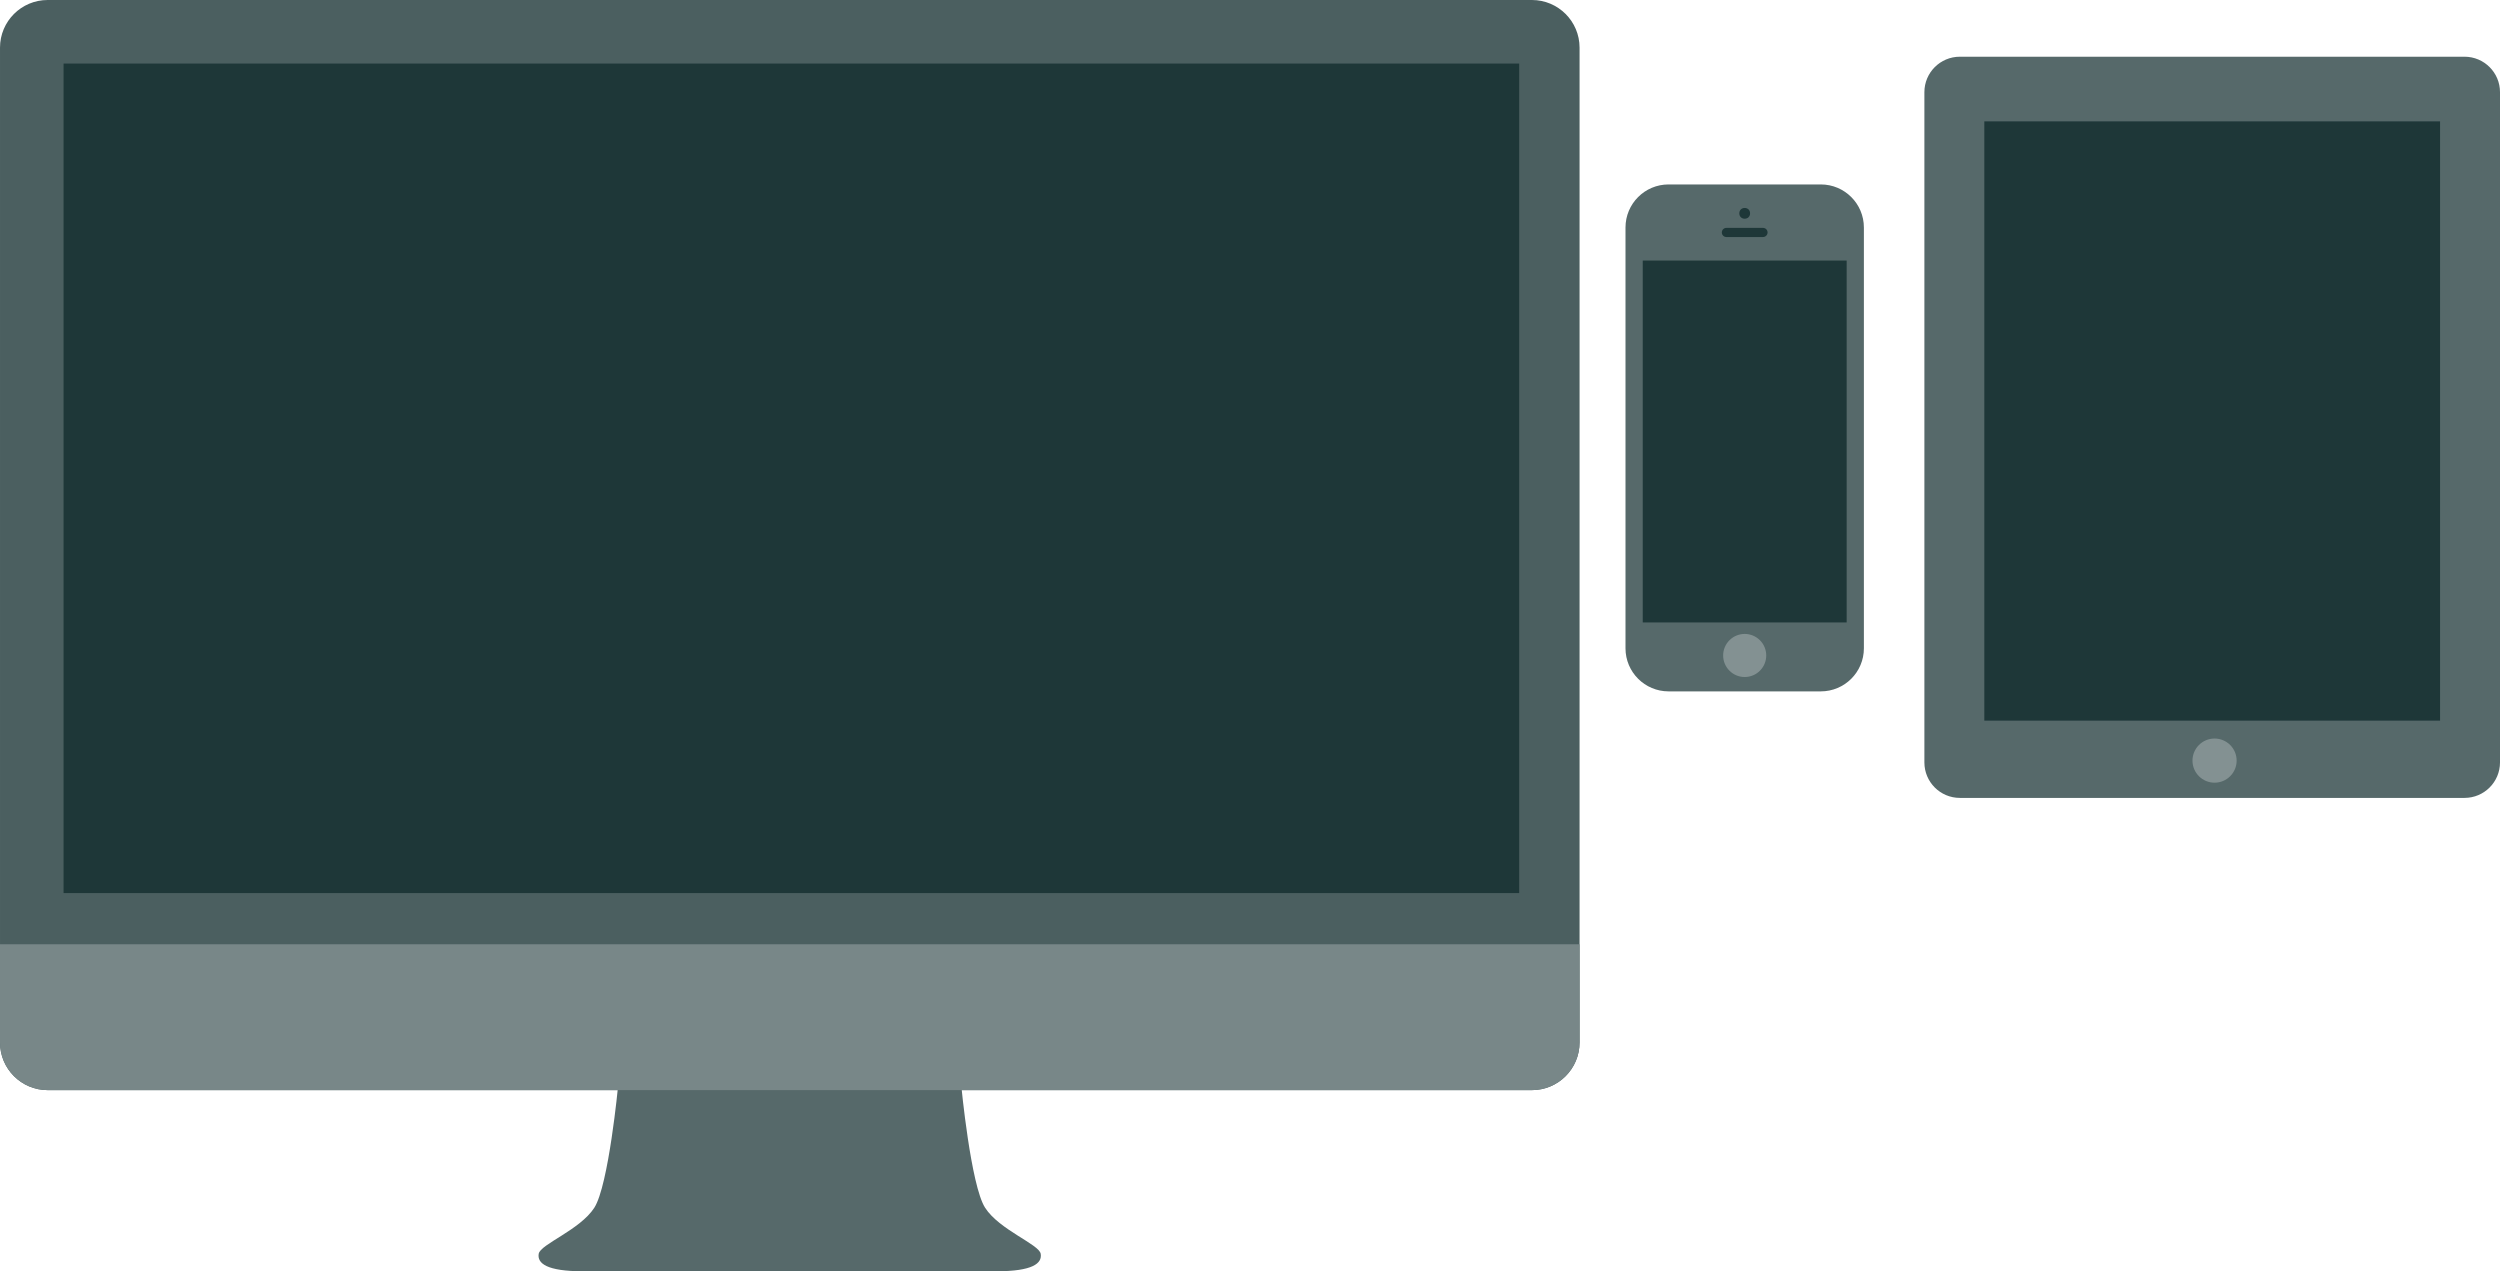 <?xml version="1.0" encoding="utf-8"?>
<!-- Generator: Adobe Illustrator 16.0.4, SVG Export Plug-In . SVG Version: 6.00 Build 0)  -->
<!DOCTYPE svg PUBLIC "-//W3C//DTD SVG 1.1//EN" "http://www.w3.org/Graphics/SVG/1.1/DTD/svg11.dtd">
<svg version="1.1" id="Layer_1" xmlns="http://www.w3.org/2000/svg" xmlns:xlink="http://www.w3.org/1999/xlink" x="0px" y="0px"
	 width="861.387px" height="438.025px" viewBox="-289.707 -131.005 861.387 438.025"
	 enable-background="new -289.707 -131.005 861.387 438.025" xml:space="preserve">
<g>
	<g>
		<g>
			<path fill="#56696A" d="M68.872,300.998c-0.549-3.285-14.236-8.213-19.164-15.879s-8.213-42.16-8.213-42.16l-55.227-15.149
				l-1.114-1.823l-2.764,0.76l-2.766-0.76l-1.114,1.823l-55.225,15.149c0,0-3.286,34.494-8.214,42.16
				c-4.926,7.666-18.615,12.594-19.164,15.879c-0.547,3.285,2.739,6.022,15.331,6.022c6.852,0,32.335,0,54.151,0
				c18.289,0,34.002,0,34.002,0c21.816,0,47.298,0,54.15,0C66.134,307.021,69.419,304.283,68.872,300.998z"/>
			<path fill="#4B5F60" d="M254.54,228.177c0,9.07-7.354,16.425-16.424,16.425H-273.28c-9.072,0-16.426-7.354-16.426-16.425
				v-342.756c0-9.071,7.354-16.426,16.426-16.426h511.396c9.07,0,16.424,7.354,16.424,16.426V228.177z"/>
			<g>
				<path fill="#788788" d="M-289.707,194.338v33.839c0,9.07,7.354,16.425,16.426,16.425h511.396c9.07,0,16.424-7.354,16.424-16.425
					v-33.839H-289.707z"/>
			</g>
		</g>
		<g>
			<defs>
				<rect id="SVGID_1_" x="-267.805" y="-109.104" width="501.54" height="285.812"/>
			</defs>
			<use xlink:href="#SVGID_1_"  overflow="visible" fill="#1E3738"/>
			<clipPath id="SVGID_2_">
				<use xlink:href="#SVGID_1_"  overflow="visible"/>
			</clipPath>
		</g>
	</g>
	<g>
		<path fill="#56696A" d="M571.68,131.691c0,6.753-5.477,12.226-12.227,12.226H385.575c-6.75,0-12.225-5.473-12.225-12.226V-99.239
			c0-6.753,5.475-12.226,12.225-12.226h173.879c6.75,0,12.227,5.473,12.227,12.226V131.691z"/>
		<g>
			<defs>
				<rect id="SVGID_3_" x="393.997" y="-89.188" width="157.033" height="206.48"/>
			</defs>
			<use xlink:href="#SVGID_3_"  overflow="visible" fill="#1E3738"/>
			<clipPath id="SVGID_4_">
				<use xlink:href="#SVGID_3_"  overflow="visible"/>
			</clipPath>
		</g>
		<path fill="#839192" d="M480.938,131.067c0,4.2-3.408,7.607-7.607,7.607c-4.201,0-7.609-3.407-7.609-7.607
			c0-4.201,3.408-7.607,7.609-7.607C477.53,123.46,480.938,126.866,480.938,131.067z"/>
	</g>
	<g>
		<path fill="#56696A" d="M352.506,92.368c0,8.199-6.648,14.845-14.846,14.845h-52.451c-8.197,0-14.844-6.646-14.844-14.845V-52.611
			c0-8.199,6.646-14.845,14.844-14.845h52.451c8.197,0,14.846,6.646,14.846,14.845V92.368z"/>
		<circle fill="#839192" cx="311.436" cy="94.842" r="7.422"/>
		<path fill="#1E3738" d="M319.321-50.911c0,0.872-0.705,1.578-1.576,1.578h-12.617c-0.871,0-1.576-0.706-1.576-1.578l0,0
			c0-0.87,0.705-1.577,1.576-1.577h12.617C318.616-52.488,319.321-51.781,319.321-50.911L319.321-50.911z"/>
		<circle fill="#1E3738" cx="311.436" cy="-57.498" r="1.855"/>
		<g>
			<defs>
				<rect id="SVGID_5_" x="276.305" y="-41.231" width="70.262" height="124.693"/>
			</defs>
			<use xlink:href="#SVGID_5_"  overflow="visible" fill="#1E3738"/>
			<clipPath id="SVGID_6_">
				<use xlink:href="#SVGID_5_"  overflow="visible"/>
			</clipPath>
		</g>
	</g>
</g>
</svg>
